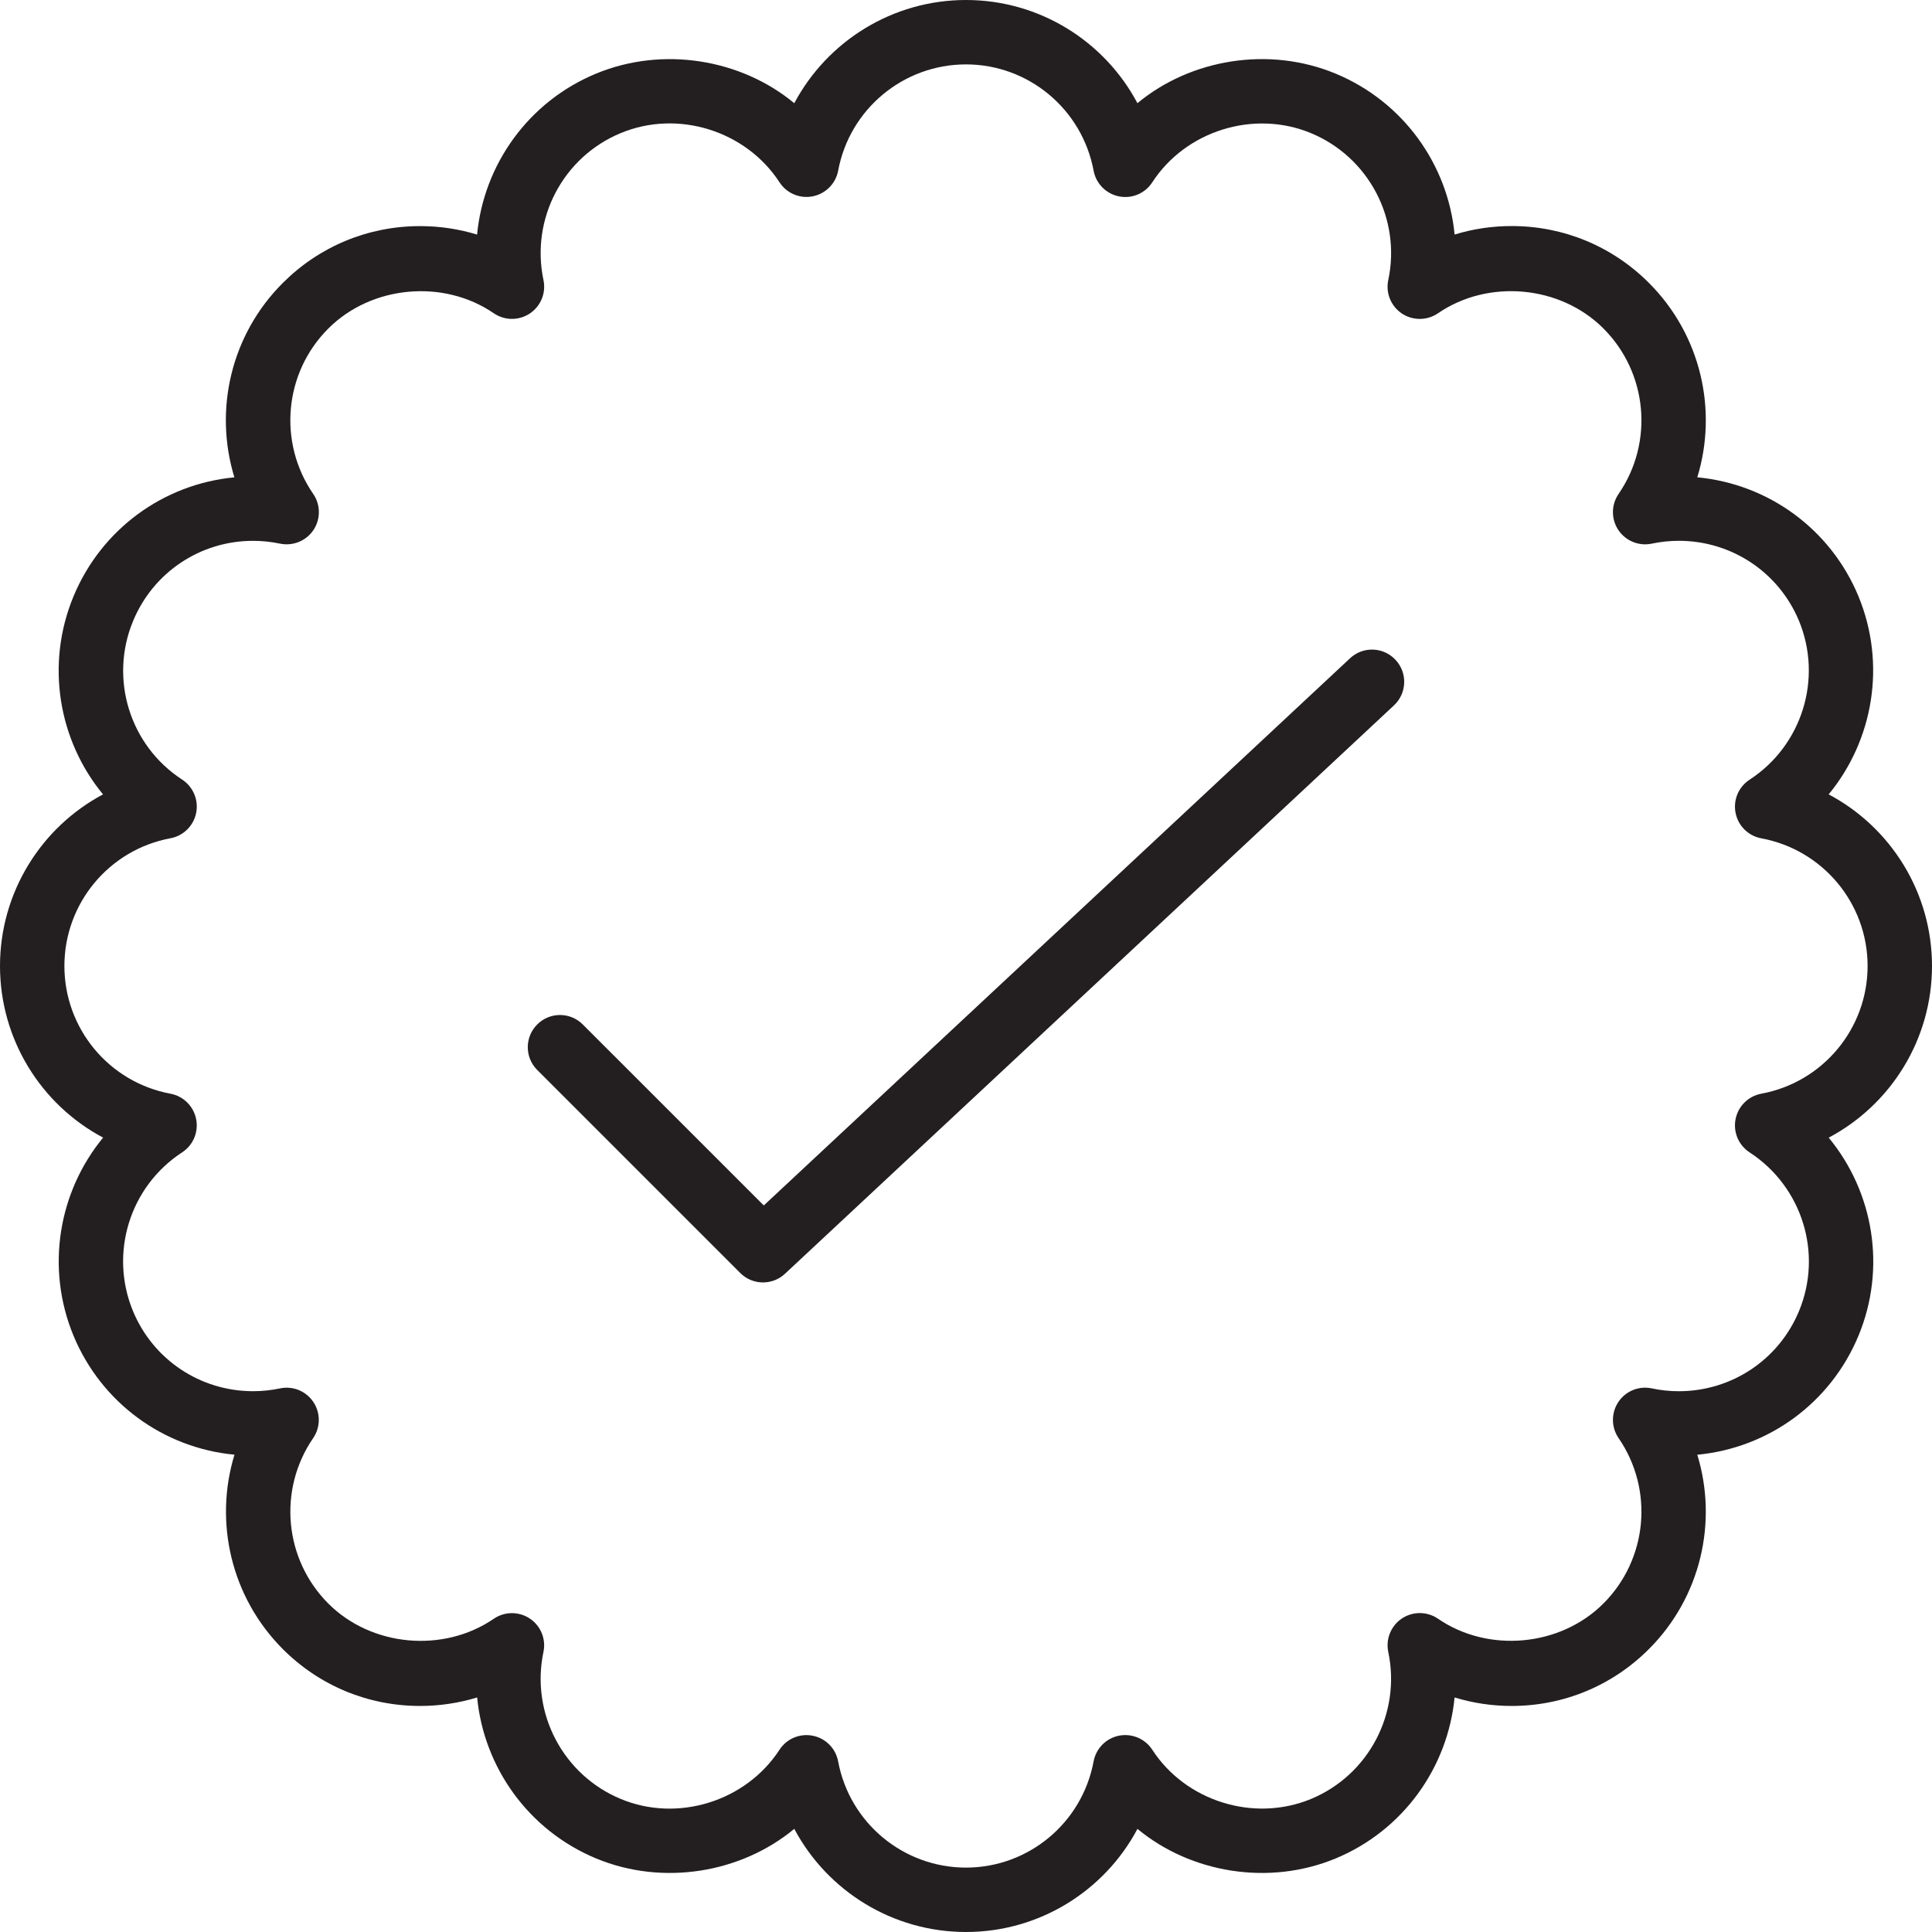 <?xml version="1.0" encoding="utf-8"?>
<!-- Generator: Adobe Illustrator 17.0.0, SVG Export Plug-In . SVG Version: 6.00 Build 0)  -->
<!DOCTYPE svg PUBLIC "-//W3C//DTD SVG 1.1//EN" "http://www.w3.org/Graphics/SVG/1.1/DTD/svg11.dtd">
<svg version="1.1" id="Layer_1" xmlns="http://www.w3.org/2000/svg" xmlns:xlink="http://www.w3.org/1999/xlink" x="0px" y="0px"
	 width="60px" height="60px" viewBox="0 0 60 60" enable-background="new 0 0 60 60" xml:space="preserve">
<g>
	<path fill="#231F20" d="M41.927,20.443L23.72,37.436l-5.622-5.621c-0.391-0.391-1.023-0.391-1.414,0
		c-0.391,0.391-0.391,1.023,0,1.414l6.305,6.305c0.195,0.195,0.451,0.293,0.707,0.293c0.245,0,0.49-0.089,0.682-0.269l18.913-17.652
		c0.404-0.377,0.426-1.01,0.049-1.413C42.963,20.087,42.33,20.066,41.927,20.443z"/>
	<path fill="#231F20" d="M60,30c0-2.28-1.277-4.306-3.209-5.33c1.388-1.685,1.793-4.044,0.926-6.15
		c-0.863-2.083-2.79-3.488-5.006-3.697c0.641-2.089,0.11-4.425-1.502-6.037c-1.138-1.139-2.652-1.766-4.262-1.766
		c-0.607,0-1.203,0.089-1.773,0.264c-0.208-2.173-1.593-4.127-3.699-4.999c-2.067-0.857-4.493-0.454-6.151,0.919
		C34.3,1.275,32.276,0,30,0c-2.279,0-4.306,1.276-5.333,3.205c-1.658-1.374-4.084-1.776-6.153-0.92c-2.105,0.87-3.489,2.824-3.698,5
		c-0.568-0.174-1.164-0.263-1.771-0.263c-1.611,0-3.125,0.627-4.264,1.767c-1.612,1.61-2.143,3.945-1.502,6.035
		c-2.209,0.21-4.132,1.614-4.996,3.696c-0.873,2.105-0.472,4.465,0.916,6.15C1.274,25.695,0,27.721,0,30s1.275,4.306,3.202,5.33
		c-1.388,1.686-1.79,4.046-0.919,6.152c0.864,2.082,2.788,3.485,4.999,3.695c-0.639,2.088-0.109,4.423,1.5,6.036
		c1.139,1.14,2.653,1.767,4.264,1.767c0.607,0,1.203-0.09,1.772-0.264c0.21,2.174,1.594,4.128,3.698,5.001
		c2.068,0.858,4.495,0.453,6.151-0.92C25.694,58.726,27.721,60,30,60c2.276,0,4.3-1.274,5.325-3.202
		c1.657,1.372,4.081,1.777,6.152,0.919c2.103-0.872,3.486-2.827,3.696-5.001c0.569,0.174,1.166,0.264,1.773,0.264
		c1.61,0,3.125-0.628,4.263-1.767c1.611-1.611,2.142-3.946,1.502-6.035c2.215-0.209,4.142-1.613,5.006-3.696
		c0.872-2.104,0.468-4.465-0.925-6.151C58.723,34.307,60,32.28,60,30z M54.698,33.966c-0.402,0.075-0.718,0.387-0.798,0.788
		c-0.08,0.401,0.092,0.811,0.435,1.034c1.633,1.063,2.279,3.136,1.535,4.928c-0.627,1.513-2.093,2.49-3.735,2.49
		c-0.28,0-0.562-0.03-0.836-0.088c-0.403-0.086-0.813,0.082-1.039,0.422c-0.227,0.34-0.225,0.785,0.007,1.122
		c1.101,1.603,0.902,3.763-0.472,5.137c-1.342,1.343-3.579,1.542-5.136,0.472c-0.336-0.231-0.781-0.234-1.121-0.008
		c-0.34,0.227-0.508,0.638-0.424,1.039c0.401,1.903-0.609,3.825-2.401,4.567c-1.78,0.736-3.894,0.065-4.928-1.529
		c-0.223-0.343-0.631-0.515-1.034-0.437c-0.401,0.08-0.713,0.396-0.788,0.798C33.607,56.613,31.94,58,30,58
		c-1.944,0-3.614-1.387-3.971-3.299c-0.075-0.402-0.387-0.718-0.789-0.797c-0.065-0.013-0.13-0.019-0.194-0.019
		c-0.335,0-0.652,0.168-0.839,0.456c-1.036,1.594-3.15,2.266-4.925,1.529c-1.795-0.744-2.806-2.665-2.405-4.566
		c0.085-0.4-0.083-0.811-0.423-1.038c-0.34-0.227-0.784-0.224-1.121,0.007c-1.561,1.069-3.795,0.87-5.137-0.473
		c-1.372-1.375-1.57-3.535-0.471-5.138c0.231-0.337,0.234-0.781,0.007-1.121c-0.227-0.34-0.636-0.508-1.038-0.423
		C8.42,43.176,8.14,43.205,7.86,43.205c-1.639,0-3.103-0.977-3.73-2.488c-0.743-1.795-0.101-3.869,1.526-4.929
		C6,35.564,6.171,35.155,6.091,34.754c-0.08-0.401-0.396-0.713-0.797-0.788C3.385,33.611,2,31.943,2,30
		c0-1.943,1.385-3.612,3.294-3.967c0.402-0.075,0.718-0.387,0.798-0.788c0.08-0.401-0.093-0.81-0.435-1.034
		c-1.628-1.059-2.269-3.13-1.524-4.925c0.627-1.513,2.089-2.49,3.726-2.49c0.28,0,0.561,0.029,0.836,0.087
		c0.4,0.083,0.811-0.082,1.039-0.422c0.227-0.34,0.225-0.784-0.007-1.122c-1.102-1.605-0.904-3.765,0.47-5.137
		c1.344-1.343,3.581-1.542,5.137-0.474c0.337,0.231,0.781,0.234,1.121,0.007c0.34-0.227,0.508-0.638,0.423-1.038
		c-0.402-1.904,0.608-3.823,2.402-4.565c1.78-0.739,3.892-0.066,4.928,1.529c0.223,0.343,0.632,0.516,1.033,0.436
		c0.401-0.08,0.714-0.396,0.789-0.797C26.386,3.388,28.056,2,30,2c1.94,0,3.606,1.388,3.963,3.301
		c0.075,0.402,0.387,0.718,0.788,0.798c0.405,0.08,0.811-0.093,1.034-0.437c1.035-1.595,3.147-2.265,4.925-1.529
		c1.796,0.744,2.808,2.664,2.404,4.564c-0.085,0.4,0.082,0.811,0.422,1.039c0.339,0.226,0.784,0.224,1.122-0.007
		c1.558-1.07,3.796-0.872,5.137,0.471c1.374,1.375,1.573,3.536,0.472,5.139c-0.232,0.337-0.234,0.782-0.007,1.122
		c0.228,0.34,0.637,0.506,1.039,0.422c0.275-0.058,0.557-0.088,0.838-0.088c1.641,0,3.107,0.978,3.733,2.488
		c0.74,1.796,0.094,3.87-1.535,4.931c-0.343,0.223-0.515,0.633-0.435,1.034c0.08,0.401,0.396,0.713,0.799,0.787
		C56.611,26.39,58,28.057,58,30C58,31.944,56.611,33.612,54.698,33.966z"/>
</g>
</svg>
